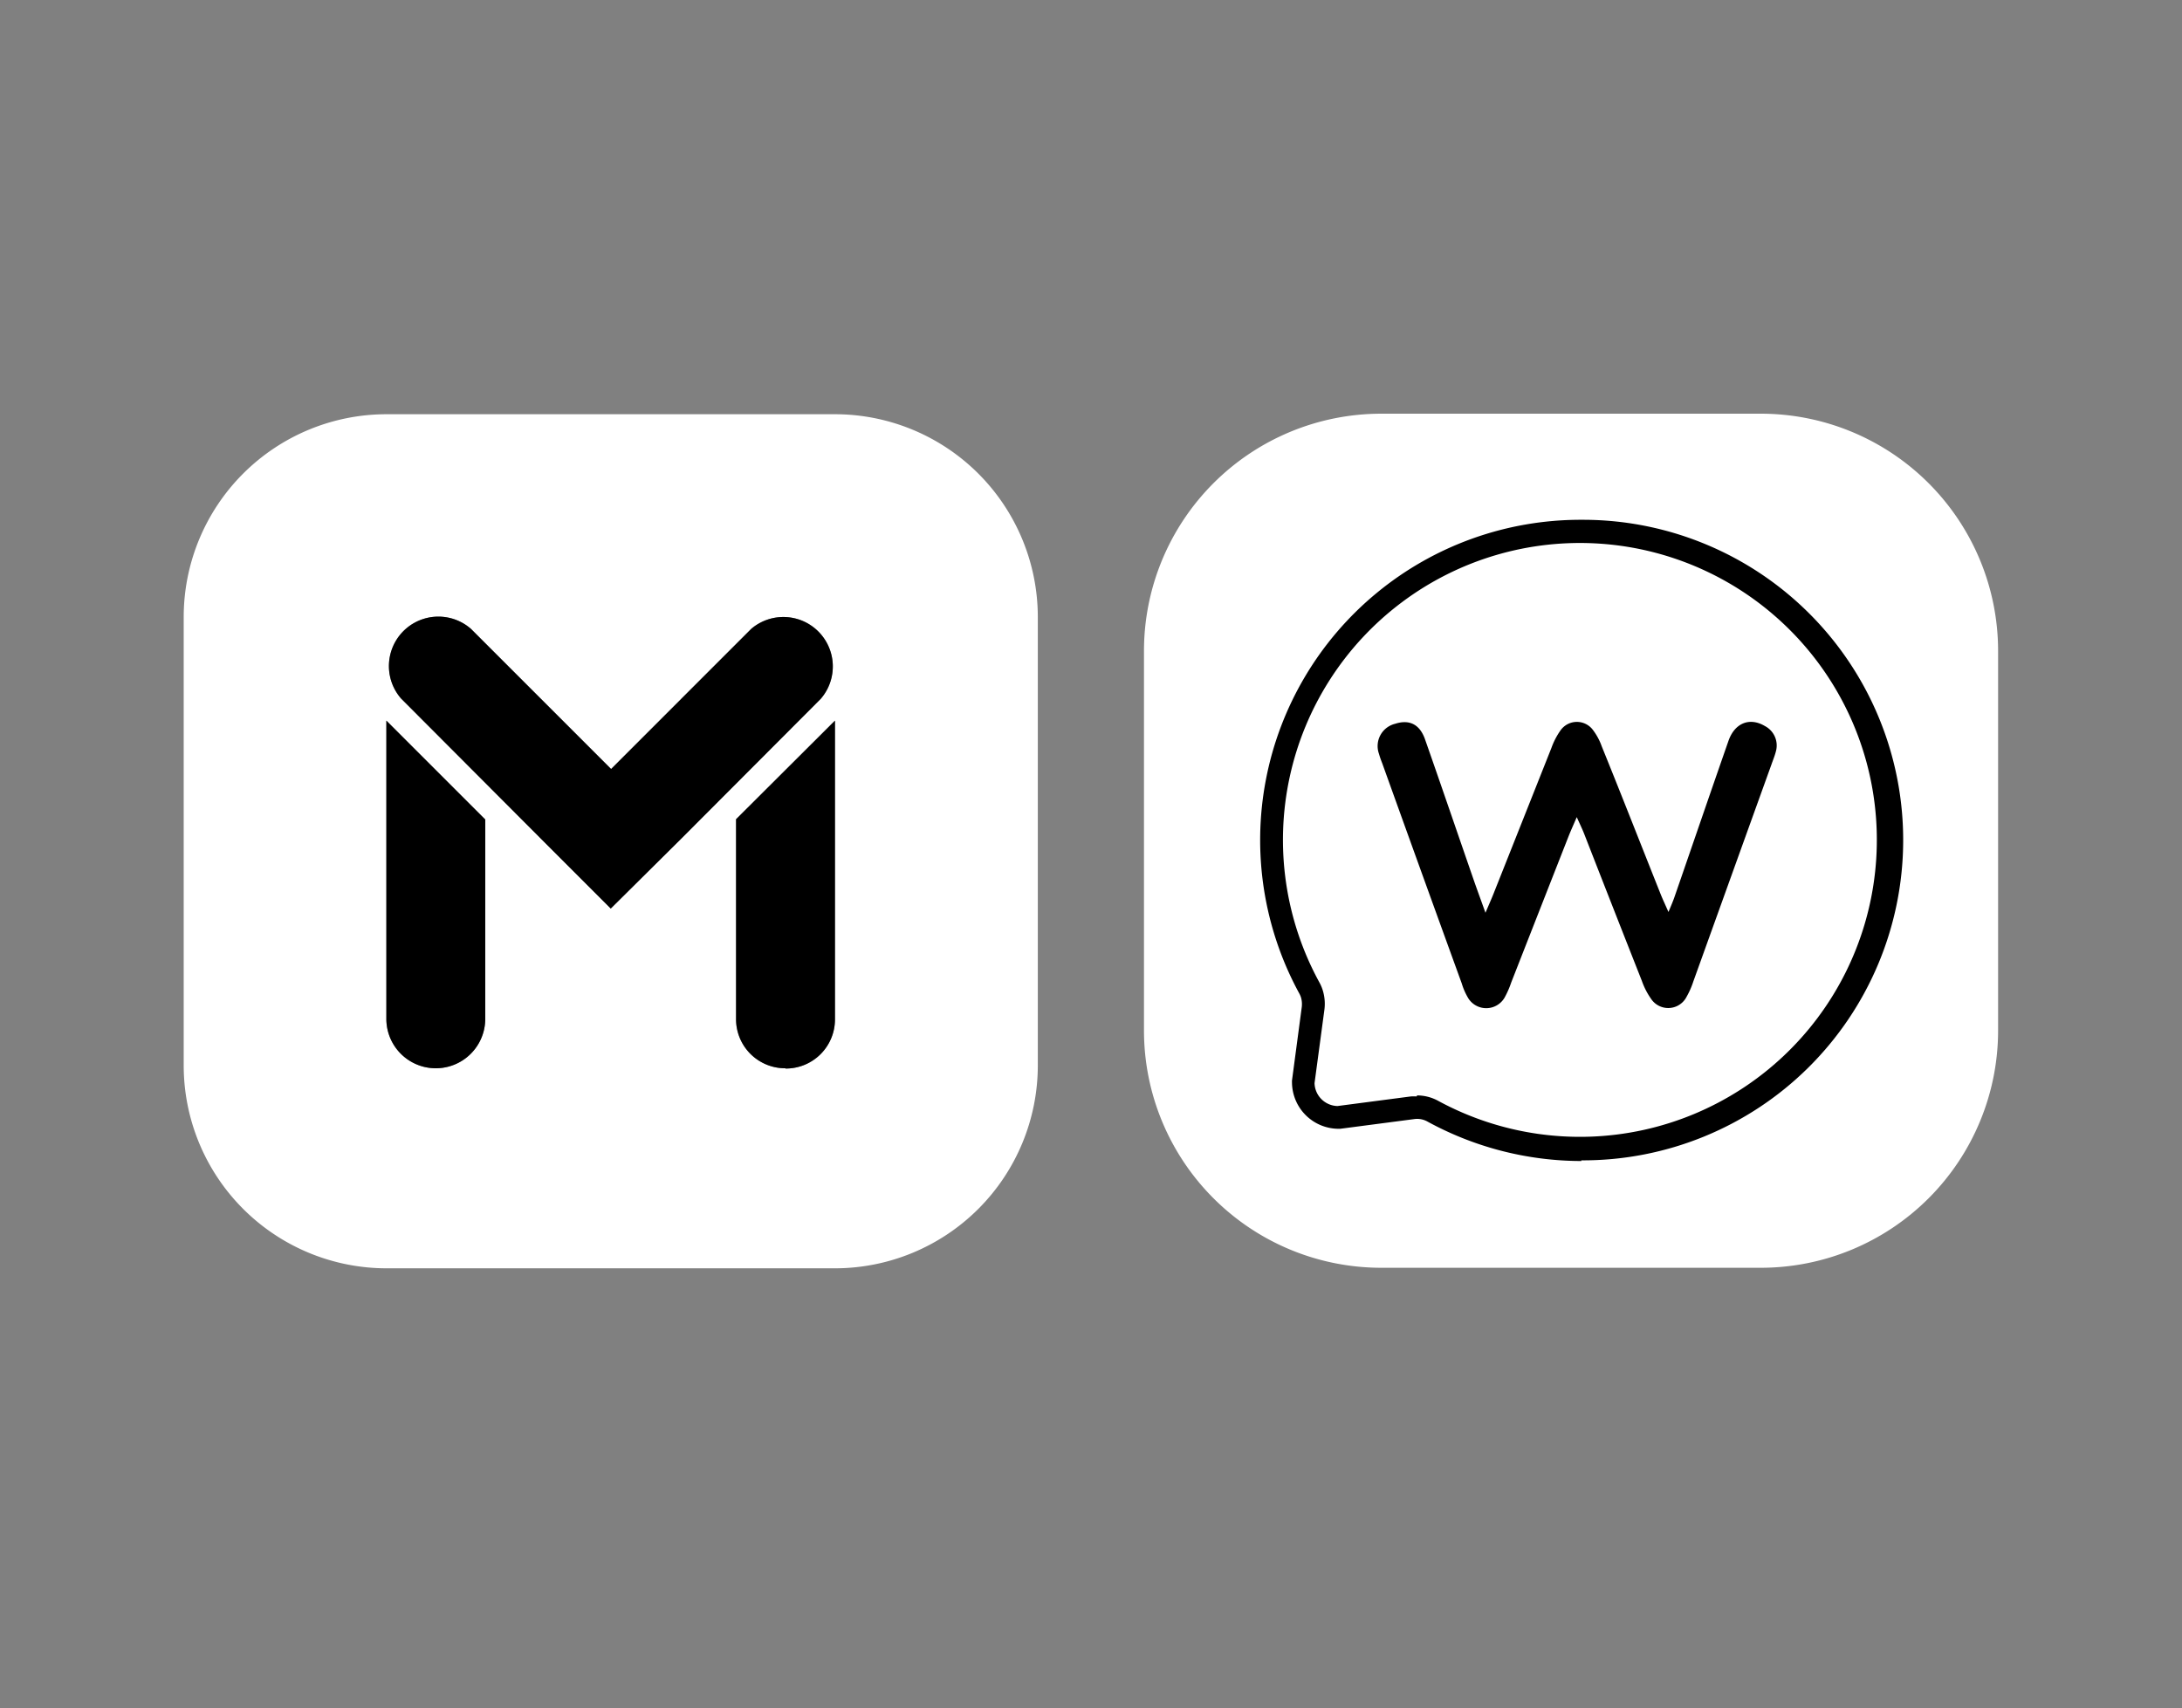 <svg id="Layer_1" data-name="Layer 1" xmlns="http://www.w3.org/2000/svg" xmlns:xlink="http://www.w3.org/1999/xlink" viewBox="0 0 327 256"><rect x="0" y="0" width="327" height="256" fill="#808080" stroke="none"/><defs><style>.cls-1{fill:none;}.cls-2{clip-path:url(#clip-path);}.cls-3{fill:#fff;}</style><clipPath id="clip-path"><rect class="cls-1" x="-1.5" y="-1" width="330" height="256"/></clipPath></defs><title>LMWN-RGB-white</title><g class="cls-2"><path class="cls-3" d="M125.12,62.08H57.93a30.4,30.4,0,0,0-30.4,30.4v67.19a30.41,30.41,0,0,0,30.4,30.41h67.19a30.42,30.42,0,0,0,30.41-30.41V92.48a30.41,30.41,0,0,0-30.41-30.4m-52.4,90.61a7.41,7.41,0,1,1-14.82,0V108l14.83,14.82Zm45,7.41a7.36,7.36,0,0,1-7.42-7.41V122.78L125.13,108v44.73a7.36,7.36,0,0,1-7.41,7.41M123,104.73l-20.95,21L91.53,136.16,81.05,125.68l-20.95-21A7.41,7.41,0,0,1,70.58,94.25l21,21,21-21A7.41,7.41,0,0,1,123,104.73"/><path d="M72.72,152.69a7.41,7.41,0,1,1-14.82,0V108l14.82,14.82Z"/><path d="M117.72,160.1a7.36,7.36,0,0,1-7.41-7.41V122.78L125.13,108v44.73a7.36,7.36,0,0,1-7.42,7.41"/><path d="M123,104.73l-20.95,21L91.53,136.16,81.05,125.68l-20.95-21A7.41,7.41,0,0,1,70.58,94.25l21,21,21-21A7.41,7.41,0,0,1,123,104.73"/><path class="cls-3" d="M263.92,62H207a35.56,35.56,0,0,0-35.56,35.56v56.88A35.56,35.56,0,0,0,207,190h56.89a35.56,35.56,0,0,0,35.55-35.56V97.56A35.56,35.56,0,0,0,263.92,62"/><path class="cls-3" d="M270.44,94a46.35,46.35,0,0,0-74.23,54.18,4.9,4.9,0,0,1,.54,3.2l-1.44,10.91a5.26,5.26,0,0,0,5.26,5.26l11.15-1.46a4.85,4.85,0,0,1,2.94.55h0A46.35,46.35,0,0,0,270.44,94"/><path d="M237,174a48.16,48.16,0,0,1-23.09-5.92,3.16,3.16,0,0,0-1.92-.37l-11.15,1.46h-.22a7,7,0,0,1-7-7,1.77,1.77,0,0,1,0-.23l1.45-10.89a3.66,3.66,0,0,0-.07-1.46,3.22,3.22,0,0,0-.28-.69,48,48,0,0,1,42.16-71h.59a48,48,0,0,1-.51,96m-24.59-9.73a6.6,6.6,0,0,1,3.12.79,44.5,44.5,0,1,0-17.77-17.74,6.14,6.14,0,0,1,.57,1.4,6.83,6.83,0,0,1,.17,2.84L197,162.33a3.53,3.53,0,0,0,3.44,3.43l11-1.44a8.27,8.27,0,0,1,.86,0"/><path d="M222.61,136.81c.6-1.42,1-2.3,1.34-3.19q4.28-10.77,8.55-21.53a11,11,0,0,1,1.37-2.64,3,3,0,0,1,4.89,0,9.07,9.07,0,0,1,1.28,2.4c3,7.39,5.9,14.81,8.85,22.21.3.75.65,1.48,1.15,2.62.42-1,.71-1.68.93-2.33,2.69-7.77,5.35-15.55,8.06-23.31.94-2.7,3.19-3.58,5.46-2.23a3.28,3.28,0,0,1,1.65,3.8c-.16.64-.42,1.26-.64,1.89q-5.87,16.29-11.73,32.58a12.44,12.44,0,0,1-1,2.28,3.09,3.09,0,0,1-5.36.3,11,11,0,0,1-1.35-2.64q-4.34-11-8.63-22c-.29-.75-.65-1.47-1.13-2.56-.51,1.18-.88,2-1.2,2.8q-4.32,11-8.63,22a13.71,13.71,0,0,1-1,2.27,3.18,3.18,0,0,1-5.41.11,9.86,9.86,0,0,1-1-2.26q-6-16.52-11.92-33a14.9,14.9,0,0,1-.49-1.42,3.44,3.44,0,0,1,2.44-4.49c2.11-.68,3.68.07,4.47,2.34,2.42,6.89,4.78,13.81,7.17,20.71.56,1.63,1.16,3.24,1.92,5.37"/></g></svg>